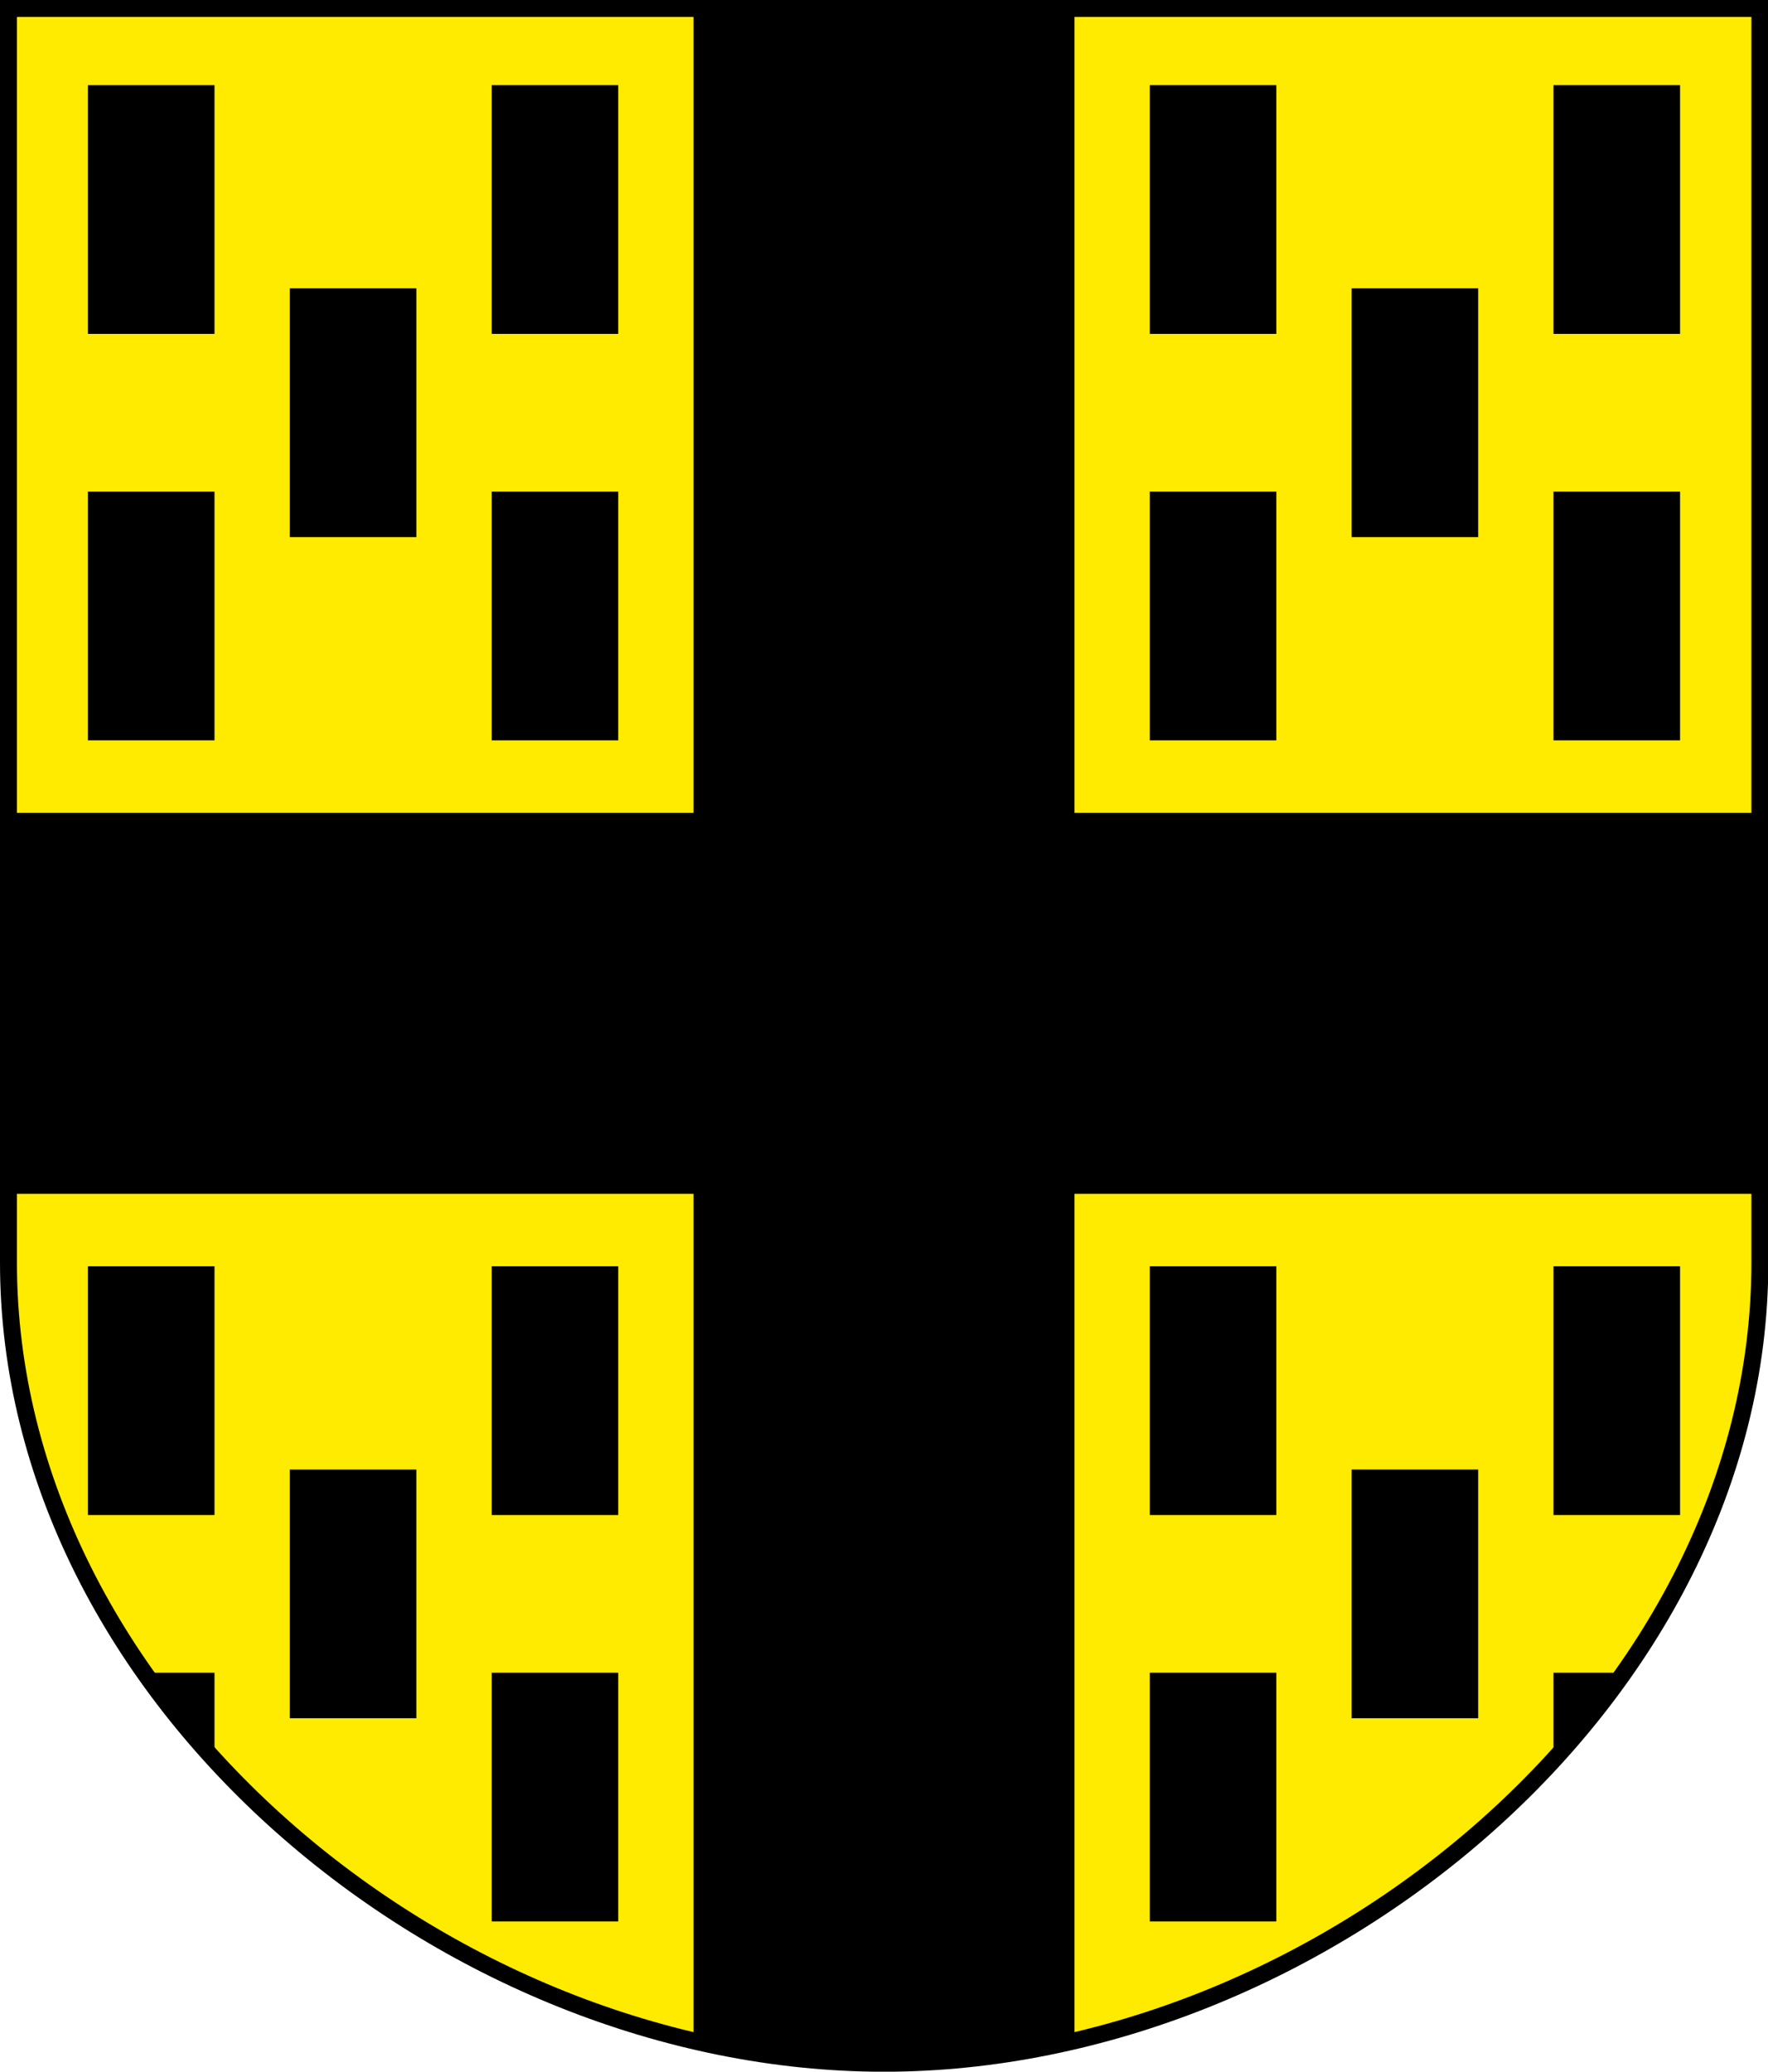 <svg xmlns="http://www.w3.org/2000/svg" version="1.0" width="208.86" height="244.66"><path style="fill:#feeb00;fill-opacity:1;fill-rule:evenodd;stroke:#000;stroke-width:2;stroke-linecap:butt;stroke-miterlimit:4;stroke-dashoffset:0;stroke-opacity:1" d="M1 149.104V1h206.9v148.104c0 51.445-51.755 94.567-103.47 94.567C52.715 243.671 1 200.55 1 149.104z"/><path style="opacity:1;fill:#000;fill-opacity:1;stroke:#000;stroke-width:1;stroke-miterlimit:4;stroke-dasharray:none;stroke-dashoffset:4.58;stroke-opacity:1" d="M160.173 34.556h13.952v28.377h-13.952zM136.326 58.556h13.952v28.377h-13.952zM136.326 10.556h13.952v28.377h-13.952z"/><path style="opacity:1;fill:#000;fill-opacity:1;stroke:#000;stroke-width:1;stroke-miterlimit:4;stroke-dasharray:none;stroke-dashoffset:4.58;stroke-opacity:1" transform="scale(-1 1)" d="M-197.972 58.556h13.952v28.377h-13.952zM-197.972 10.556h13.952v28.377h-13.952zM-48.687 34.556h13.952v28.377h-13.952zM-72.534 58.556h13.952v28.377h-13.952zM-72.534 10.556h13.952v28.377h-13.952z"/><path style="opacity:1;fill:#000;fill-opacity:1;stroke:#000;stroke-width:1;stroke-miterlimit:4;stroke-dasharray:none;stroke-dashoffset:4.58;stroke-opacity:1" d="M10.888 58.556H24.84v28.377H10.888zM10.888 10.556H24.84v28.377H10.888z"/><path style="opacity:1;fill:#000;fill-opacity:1;stroke:#000;stroke-width:1;stroke-miterlimit:4;stroke-dasharray:none;stroke-dashoffset:4.58;stroke-opacity:1" transform="scale(1 -1)" d="M160.173-202.423h13.952v28.377h-13.952zM136.326-178.423h13.952v28.377h-13.952zM136.326-226.423h13.952v28.377h-13.952z"/><path style="opacity:1;fill:#000;fill-opacity:1;stroke:#000;stroke-width:1;stroke-miterlimit:4;stroke-dasharray:none;stroke-dashoffset:4.58;stroke-opacity:1" transform="scale(-1)" d="M-197.972-178.423h13.952v28.377h-13.952zM-184.02-207.272v9.226h-7.43zM-48.687-202.423h13.952v28.377h-13.952zM-72.534-178.423h13.952v28.377h-13.952zM-72.534-226.423h13.952v28.377h-13.952z"/><path style="opacity:1;fill:#000;fill-opacity:1;stroke:#000;stroke-width:1;stroke-miterlimit:4;stroke-dasharray:none;stroke-dashoffset:4.58;stroke-opacity:1" transform="scale(1 -1)" d="M10.888-178.423H24.84v28.377H10.888z"/><path style="opacity:1;fill:#000;fill-opacity:1;stroke:#000;stroke-width:1;stroke-miterlimit:4;stroke-dasharray:none;stroke-dashoffset:4.58;stroke-opacity:1" d="M1 96.49h81.43V1h44v95.49h81.438v44H126.43v100.646c-15.289 3.149-30.044 3.594-44 0V140.49H1zM24.84 207.272v-9.226H17.41z"/></svg>